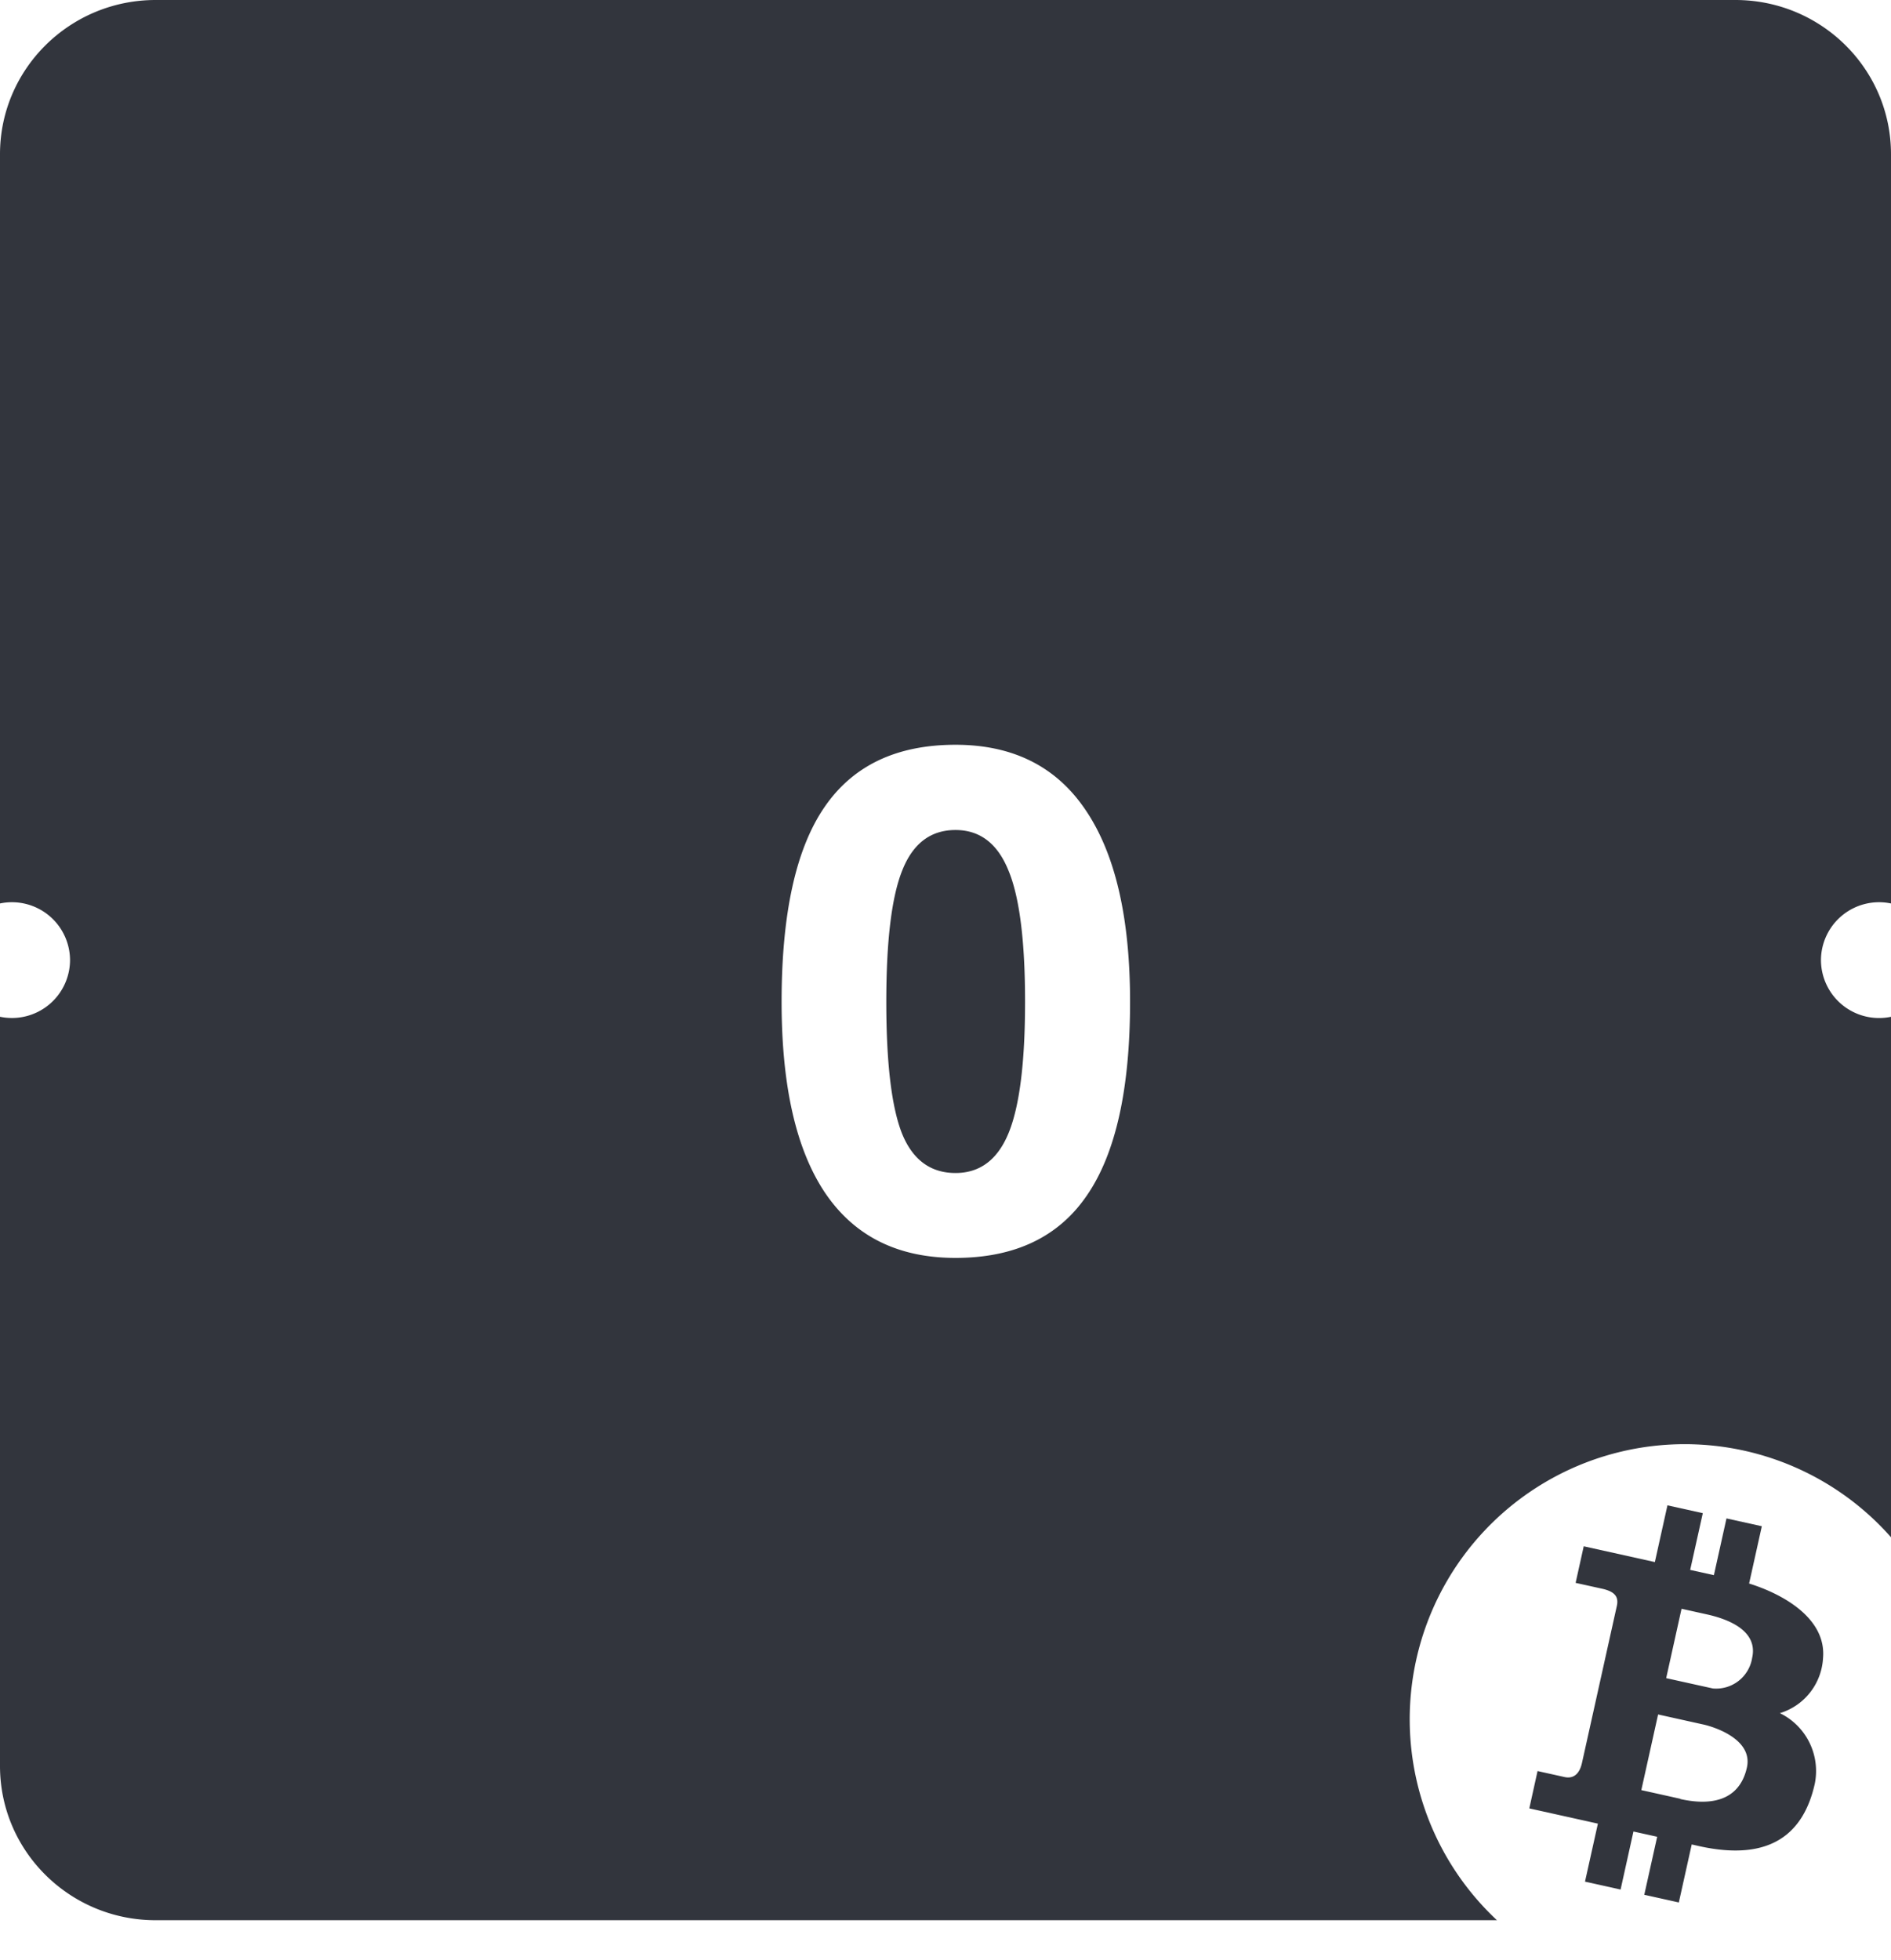 <svg width="55" height="57" fill="none" xmlns="http://www.w3.org/2000/svg"><path fill-rule="evenodd" clip-rule="evenodd" d="M0 4.486C0 2.008 2.027 0 4.527 0h45.946C52.973 0 55 2.008 55 4.486v21.789a1.69 1.69 0 0 0-2.037 1.649A1.69 1.69 0 0 0 55 29.571v15.136a8 8 0 1 0-11.461 11.138H4.527C2.027 55.845 0 53.837 0 51.36V29.57a1.69 1.69 0 0 0 2.037-1.648A1.69 1.69 0 0 0 0 26.275V4.485zm31.618 30.272c.833-1.216 1.25-3.09 1.25-5.622 0-2.446-.43-4.303-1.29-5.573-.852-1.269-2.115-1.903-3.787-1.903-1.719 0-2.991.608-3.818 1.824-.826 1.21-1.24 3.094-1.24 5.652 0 2.453.424 4.307 1.27 5.563.853 1.256 2.115 1.884 3.788 1.884 1.725 0 3.001-.608 3.827-1.825zm-5.384-1.794c-.304-.774-.456-2.05-.456-3.828s.155-3.054.466-3.827c.31-.78.826-1.17 1.547-1.17.707 0 1.22.39 1.537 1.17.324.773.486 2.049.486 3.827 0 1.759-.159 3.028-.476 3.808-.318.78-.833 1.17-1.547 1.17-.727 0-1.246-.383-1.557-1.15z" fill="#32353D"/><path d="M51.768 49.823a1.774 1.774 0 0 0 1.255-1.6c.1-1.14-1.128-1.851-2.15-2.17l.37-1.666-1.028-.227-.366 1.65-.69-.153.367-1.65-1.028-.228-.366 1.65-2.069-.459-.236 1.064.77.17c.345.077.491.217.43.496l-1.015 4.57c-.085.382-.301.457-.507.411l-.785-.174-.24 1.086 1.995.443-.375 1.687 1.035.23.374-1.688.69.153-.375 1.688 1.005.223.375-1.688.22.05c2.113.468 3.047-.41 3.36-1.818a1.871 1.871 0 0 0-1.016-2.05zm-2.86-3.036l.734.163c.514.114 1.506.426 1.32 1.263a1.06 1.06 0 0 1-1.144.892l-1.357-.3.447-2.018zm-.035 5.534l.002-.007-1.137-.253.488-2.2 1.32.293c.309.068 1.445.428 1.263 1.25-.182.821-.835 1.161-1.936.917z" fill="#32353D"/></svg>